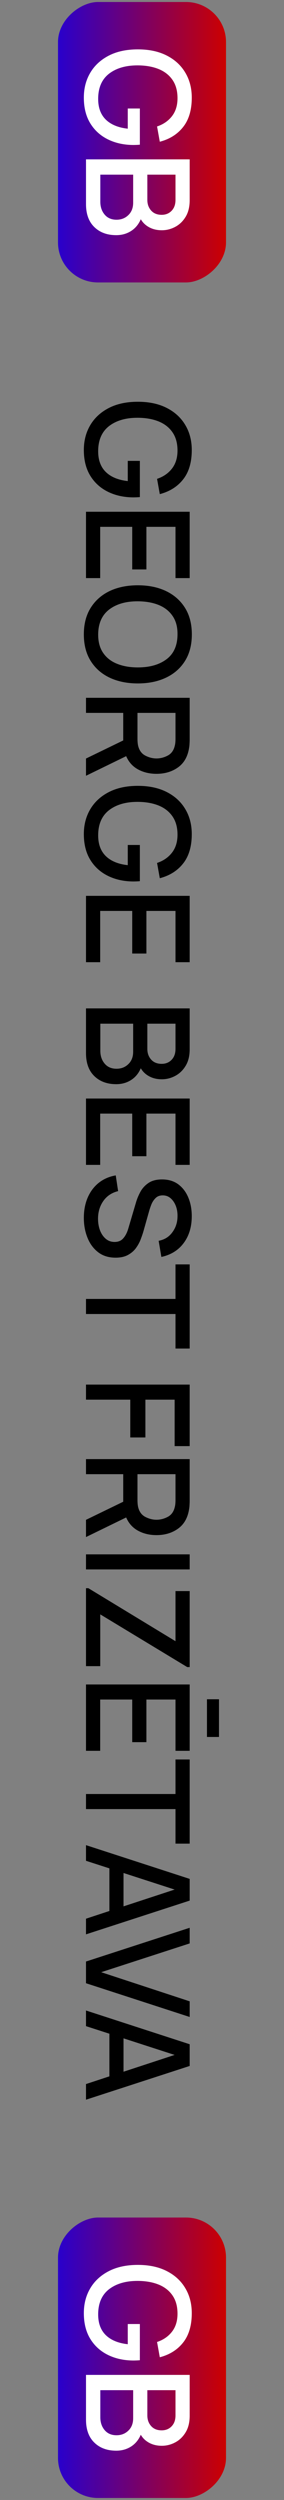 <svg width="71" height="624" viewBox="0 0 71 624" fill="none" xmlns="http://www.w3.org/2000/svg">
<rect x="0" y="0" width="71" height="624" fill="#808080" stroke="none"/>
<rect x="56.5" y="553.5" width="70" height="42" rx="10" transform="rotate(90 56.5 553.5)" fill="url(#paint0_linear)"/>
<rect x="56.5" y="0.5" width="70" height="42" rx="10" transform="rotate(90 56.5 0.5)" fill="url(#paint1_linear)"/>
<path d="M20.96 577.364C20.96 579.884 21.494 582.02 22.562 583.772C23.642 585.536 25.124 586.88 27.008 587.804C28.892 588.728 31.034 589.19 33.434 589.19C33.53 589.19 33.752 589.184 34.1 589.172C34.448 589.16 34.736 589.142 34.964 589.118L34.964 580.082L31.94 580.082L31.94 585.122C29.54 584.858 27.698 584.09 26.414 582.818C25.142 581.546 24.518 579.8 24.542 577.58C24.566 574.832 25.484 572.762 27.296 571.37C29.108 569.99 31.496 569.306 34.46 569.318C36.44 569.33 38.174 569.636 39.662 570.236C41.162 570.848 42.326 571.766 43.154 572.99C43.982 574.214 44.39 575.744 44.378 577.58C44.366 579.368 43.898 580.85 42.974 582.026C42.05 583.202 40.814 584.048 39.266 584.564L39.95 588.38C42.446 587.72 44.402 586.478 45.818 584.654C47.234 582.842 47.942 580.412 47.942 577.364C47.942 575 47.396 572.912 46.304 571.1C45.224 569.288 43.676 567.872 41.66 566.852C39.656 565.832 37.256 565.322 34.46 565.322C31.628 565.322 29.204 565.844 27.188 566.888C25.172 567.932 23.63 569.36 22.562 571.172C21.494 572.984 20.96 575.048 20.96 577.364ZM21.5 592.778L21.5 603.938C21.5 606.41 22.19 608.318 23.57 609.662C24.95 611.018 26.78 611.696 29.06 611.696C30.44 611.696 31.67 611.354 32.75 610.67C33.83 609.986 34.646 609.002 35.198 607.718C35.69 608.57 36.392 609.242 37.304 609.734C38.216 610.226 39.266 610.472 40.454 610.472C41.63 610.472 42.746 610.19 43.802 609.626C44.87 609.062 45.74 608.222 46.412 607.106C47.084 606.002 47.42 604.622 47.42 602.966L47.42 592.778L21.5 592.778ZM36.836 596.594L43.874 596.594L43.874 602.912C43.874 604.04 43.55 604.94 42.902 605.612C42.254 606.284 41.426 606.62 40.418 606.62C39.29 606.62 38.408 606.26 37.772 605.54C37.148 604.832 36.836 603.956 36.836 602.912L36.836 596.594ZM25.082 596.594L33.29 596.594L33.29 603.596C33.29 604.892 32.888 605.924 32.084 606.692C31.292 607.46 30.308 607.844 29.132 607.844C27.872 607.844 26.882 607.418 26.162 606.566C25.442 605.714 25.082 604.646 25.082 603.362L25.082 596.594Z" fill="white"/>
<path d="M20.96 24.364C20.96 26.884 21.494 29.02 22.562 30.772C23.642 32.536 25.124 33.88 27.008 34.804C28.892 35.728 31.034 36.19 33.434 36.19C33.53 36.19 33.752 36.184 34.1 36.172C34.448 36.16 34.736 36.142 34.964 36.118L34.964 27.082L31.94 27.082L31.94 32.122C29.54 31.858 27.698 31.09 26.414 29.818C25.142 28.546 24.518 26.8 24.542 24.58C24.566 21.832 25.484 19.762 27.296 18.37C29.108 16.99 31.496 16.306 34.46 16.318C36.44 16.33 38.174 16.636 39.662 17.236C41.162 17.848 42.326 18.766 43.154 19.99C43.982 21.214 44.39 22.744 44.378 24.58C44.366 26.368 43.898 27.85 42.974 29.026C42.05 30.202 40.814 31.048 39.266 31.564L39.95 35.38C42.446 34.72 44.402 33.478 45.818 31.654C47.234 29.842 47.942 27.412 47.942 24.364C47.942 22 47.396 19.912 46.304 18.1C45.224 16.288 43.676 14.872 41.66 13.852C39.656 12.832 37.256 12.322 34.46 12.322C31.628 12.322 29.204 12.844 27.188 13.888C25.172 14.932 23.63 16.36 22.562 18.172C21.494 19.984 20.96 22.048 20.96 24.364ZM21.5 39.778L21.5 50.938C21.5 53.41 22.19 55.318 23.57 56.662C24.95 58.018 26.78 58.696 29.06 58.696C30.44 58.696 31.67 58.354 32.75 57.67C33.83 56.986 34.646 56.002 35.198 54.718C35.69 55.57 36.392 56.242 37.304 56.734C38.216 57.226 39.266 57.472 40.454 57.472C41.63 57.472 42.746 57.19 43.802 56.626C44.87 56.062 45.74 55.222 46.412 54.106C47.084 53.002 47.42 51.622 47.42 49.966L47.42 39.778L21.5 39.778ZM36.836 43.594L43.874 43.594L43.874 49.912C43.874 51.04 43.55 51.94 42.902 52.612C42.254 53.284 41.426 53.62 40.418 53.62C39.29 53.62 38.408 53.26 37.772 52.54C37.148 51.832 36.836 50.956 36.836 49.912L36.836 43.594ZM25.082 43.594L33.29 43.594L33.29 50.596C33.29 51.892 32.888 52.924 32.084 53.692C31.292 54.46 30.308 54.844 29.132 54.844C27.872 54.844 26.882 54.418 26.162 53.566C25.442 52.714 25.082 51.646 25.082 50.362L25.082 43.594Z" fill="white"/>
<path d="M20.96 112.321C20.96 114.841 21.494 116.977 22.562 118.729C23.642 120.493 25.124 121.837 27.008 122.761C28.892 123.685 31.034 124.147 33.434 124.147C33.53 124.147 33.752 124.141 34.1 124.129C34.448 124.117 34.736 124.099 34.964 124.075L34.964 115.039L31.94 115.039L31.94 120.079C29.54 119.815 27.698 119.047 26.414 117.775C25.142 116.503 24.518 114.757 24.542 112.537C24.566 109.789 25.484 107.719 27.296 106.327C29.108 104.947 31.496 104.263 34.46 104.275C36.44 104.287 38.174 104.593 39.662 105.193C41.162 105.805 42.326 106.723 43.154 107.947C43.982 109.171 44.39 110.701 44.378 112.537C44.366 114.325 43.898 115.807 42.974 116.983C42.05 118.159 40.814 119.005 39.266 119.521L39.95 123.337C42.446 122.677 44.402 121.435 45.818 119.611C47.234 117.799 47.942 115.369 47.942 112.321C47.942 109.957 47.396 107.869 46.304 106.057C45.224 104.245 43.676 102.829 41.66 101.809C39.656 100.789 37.256 100.279 34.46 100.279C31.628 100.279 29.204 100.801 27.188 101.845C25.172 102.889 23.63 104.317 22.562 106.129C21.494 107.941 20.96 110.005 20.96 112.321ZM21.5 127.735L21.5 144.295L25.046 144.295L25.046 131.497L33.056 131.497L33.056 142.135L36.602 142.135L36.602 131.497L43.874 131.497L43.874 144.295L47.42 144.295L47.42 127.735L21.5 127.735ZM20.96 158.346C20.96 160.938 21.53 163.146 22.67 164.97C23.81 166.794 25.388 168.186 27.404 169.146C29.432 170.106 31.784 170.586 34.46 170.586C37.136 170.586 39.482 170.106 41.498 169.146C43.526 168.186 45.11 166.794 46.25 164.97C47.39 163.146 47.96 160.938 47.96 158.346C47.96 155.754 47.39 153.546 46.25 151.722C45.11 149.898 43.526 148.5 41.498 147.528C39.482 146.568 37.136 146.088 34.46 146.088C31.784 146.088 29.432 146.568 27.404 147.528C25.388 148.5 23.81 149.898 22.67 151.722C21.53 153.546 20.96 155.754 20.96 158.346ZM24.542 158.346C24.566 155.598 25.484 153.528 27.296 152.136C29.108 150.756 31.496 150.072 34.46 150.084C36.44 150.096 38.174 150.402 39.662 151.002C41.162 151.614 42.326 152.532 43.154 153.756C43.994 154.98 44.402 156.51 44.378 158.346C44.366 161.106 43.454 163.17 41.642 164.538C39.83 165.906 37.436 166.59 34.46 166.59C32.48 166.59 30.74 166.284 29.24 165.672C27.752 165.072 26.594 164.16 25.766 162.936C24.938 161.712 24.53 160.182 24.542 158.346ZM21.5 174.176L21.5 177.938L30.806 177.938L30.806 184.814L21.5 189.332L21.5 193.634L31.544 188.738C32.18 190.214 33.17 191.318 34.514 192.05C35.858 192.782 37.394 193.148 39.122 193.148C41.222 193.148 43.022 192.608 44.522 191.528C46.022 190.448 46.94 188.822 47.276 186.65C47.336 186.314 47.372 185.96 47.384 185.588C47.408 185.216 47.42 184.904 47.42 184.652L47.42 174.176L21.5 174.176ZM34.37 177.938L43.874 177.938L43.874 184.508C43.874 184.748 43.862 185.012 43.838 185.3C43.814 185.6 43.766 185.882 43.694 186.146C43.43 187.298 42.842 188.114 41.93 188.594C41.018 189.074 40.082 189.314 39.122 189.314C38.174 189.314 37.238 189.074 36.314 188.594C35.402 188.114 34.808 187.298 34.532 186.146C34.472 185.882 34.43 185.6 34.406 185.3C34.382 185.012 34.37 184.748 34.37 184.508L34.37 177.938ZM20.96 208.192C20.96 210.712 21.494 212.848 22.562 214.6C23.642 216.364 25.124 217.708 27.008 218.632C28.892 219.556 31.034 220.018 33.434 220.018C33.53 220.018 33.752 220.012 34.1 220C34.448 219.988 34.736 219.97 34.964 219.946L34.964 210.91L31.94 210.91L31.94 215.95C29.54 215.686 27.698 214.918 26.414 213.646C25.142 212.374 24.518 210.628 24.542 208.408C24.566 205.66 25.484 203.59 27.296 202.198C29.108 200.818 31.496 200.134 34.46 200.146C36.44 200.158 38.174 200.464 39.662 201.064C41.162 201.676 42.326 202.594 43.154 203.818C43.982 205.042 44.39 206.572 44.378 208.408C44.366 210.196 43.898 211.678 42.974 212.854C42.05 214.03 40.814 214.876 39.266 215.392L39.95 219.208C42.446 218.548 44.402 217.306 45.818 215.482C47.234 213.67 47.942 211.24 47.942 208.192C47.942 205.828 47.396 203.74 46.304 201.928C45.224 200.116 43.676 198.7 41.66 197.68C39.656 196.66 37.256 196.15 34.46 196.15C31.628 196.15 29.204 196.672 27.188 197.716C25.172 198.76 23.63 200.188 22.562 202C21.494 203.812 20.96 205.876 20.96 208.192ZM21.5 223.606L21.5 240.166L25.046 240.166L25.046 227.368L33.056 227.368L33.056 238.006L36.602 238.006L36.602 227.368L43.874 227.368L43.874 240.166L47.42 240.166L47.42 223.606L21.5 223.606ZM21.5 251.696L21.5 262.856C21.5 265.328 22.19 267.236 23.57 268.58C24.95 269.936 26.78 270.614 29.06 270.614C30.44 270.614 31.67 270.272 32.75 269.588C33.83 268.904 34.646 267.92 35.198 266.636C35.69 267.488 36.392 268.16 37.304 268.652C38.216 269.144 39.266 269.39 40.454 269.39C41.63 269.39 42.746 269.108 43.802 268.544C44.87 267.98 45.74 267.14 46.412 266.024C47.084 264.92 47.42 263.54 47.42 261.884L47.42 251.696L21.5 251.696ZM36.836 255.512L43.874 255.512L43.874 261.83C43.874 262.958 43.55 263.858 42.902 264.53C42.254 265.202 41.426 265.538 40.418 265.538C39.29 265.538 38.408 265.178 37.772 264.458C37.148 263.75 36.836 262.874 36.836 261.83L36.836 255.512ZM25.082 255.512L33.29 255.512L33.29 262.514C33.29 263.81 32.888 264.842 32.084 265.61C31.292 266.378 30.308 266.762 29.132 266.762C27.872 266.762 26.882 266.336 26.162 265.484C25.442 264.632 25.082 263.564 25.082 262.28L25.082 255.512ZM21.5 274.196L21.5 290.756L25.046 290.756L25.046 277.958L33.056 277.958L33.056 288.596L36.602 288.596L36.602 277.958L43.874 277.958L43.874 290.756L47.42 290.756L47.42 274.196L21.5 274.196ZM20.96 303.982C20.96 305.77 21.26 307.414 21.86 308.914C22.46 310.426 23.348 311.638 24.524 312.55C25.7 313.462 27.158 313.918 28.898 313.918C30.158 313.918 31.202 313.684 32.03 313.216C32.87 312.748 33.542 312.154 34.046 311.434C34.55 310.726 34.94 309.988 35.216 309.22C35.504 308.464 35.732 307.786 35.9 307.186L37.25 302.398C37.418 301.786 37.628 301.168 37.88 300.544C38.144 299.932 38.498 299.416 38.942 298.996C39.386 298.576 39.968 298.366 40.688 298.366C41.432 298.366 42.08 298.6 42.632 299.068C43.196 299.548 43.634 300.184 43.946 300.976C44.258 301.78 44.402 302.662 44.378 303.622C44.366 305.11 43.94 306.424 43.1 307.564C42.272 308.716 41.126 309.43 39.662 309.706L40.346 313.738C42.734 313.21 44.588 312.058 45.908 310.282C47.24 308.506 47.918 306.304 47.942 303.676C47.954 301.936 47.672 300.364 47.096 298.96C46.52 297.556 45.68 296.44 44.576 295.612C43.472 294.796 42.116 294.388 40.508 294.388C39.116 294.388 37.988 294.682 37.124 295.27C36.26 295.858 35.588 296.59 35.108 297.466C34.628 298.354 34.262 299.23 34.01 300.094L32.048 306.736C31.76 307.696 31.352 308.476 30.824 309.076C30.308 309.688 29.582 309.994 28.646 309.994C27.782 309.994 27.038 309.724 26.414 309.184C25.802 308.656 25.328 307.954 24.992 307.078C24.668 306.202 24.506 305.242 24.506 304.198C24.506 302.518 24.944 301.048 25.82 299.788C26.696 298.528 27.932 297.7 29.528 297.304L28.934 293.38C27.29 293.668 25.868 294.292 24.668 295.252C23.48 296.212 22.562 297.442 21.914 298.942C21.278 300.442 20.96 302.122 20.96 303.982ZM21.5 324.216L21.5 327.978L43.874 327.978L43.874 336.6L47.42 336.6L47.42 315.594L43.874 315.594L43.874 324.216L21.5 324.216ZM21.5 345.598L21.5 349.36L32.57 349.36L32.57 358.792L36.35 358.792L36.35 349.36L43.658 349.36L43.658 360.952L47.42 360.952L47.42 345.598L21.5 345.598ZM21.5 364.196L21.5 367.958L30.806 367.958L30.806 374.834L21.5 379.352L21.5 383.654L31.544 378.758C32.18 380.234 33.17 381.338 34.514 382.07C35.858 382.802 37.394 383.168 39.122 383.168C41.222 383.168 43.022 382.628 44.522 381.548C46.022 380.468 46.94 378.842 47.276 376.67C47.336 376.334 47.372 375.98 47.384 375.608C47.408 375.236 47.42 374.924 47.42 374.672L47.42 364.196L21.5 364.196ZM34.37 367.958L43.874 367.958L43.874 374.528C43.874 374.768 43.862 375.032 43.838 375.32C43.814 375.62 43.766 375.902 43.694 376.166C43.43 377.318 42.842 378.134 41.93 378.614C41.018 379.094 40.082 379.334 39.122 379.334C38.174 379.334 37.238 379.094 36.314 378.614C35.402 378.134 34.808 377.318 34.532 376.166C34.472 375.902 34.43 375.62 34.406 375.32C34.382 375.032 34.37 374.768 34.37 374.528L34.37 367.958ZM21.5 387.97L21.5 391.732L47.42 391.732L47.42 387.97L21.5 387.97ZM21.5 396.417L21.5 415.875L25.064 415.875L25.064 402.951L46.808 416.109L47.42 416.109L47.42 397.137L43.874 397.137L43.874 409.647L22.094 396.417L21.5 396.417ZM51.74 424.136L51.74 433.55L54.746 433.55L54.746 424.136L51.74 424.136ZM21.5 420.446L21.5 437.006L25.046 437.006L25.046 424.208L33.056 424.208L33.056 434.846L36.602 434.846L36.602 424.208L43.874 424.208L43.874 437.006L47.42 437.006L47.42 420.446L21.5 420.446ZM21.5 447.791L21.5 451.553L43.874 451.553L43.874 460.175L47.42 460.175L47.42 439.169L43.874 439.169L43.874 447.791L21.5 447.791ZM21.5 460.552L21.5 464.458L27.35 466.348L27.35 476.986L21.5 478.912L21.5 482.818L47.42 474.394L47.42 468.976L21.5 460.552ZM30.878 467.5L43.658 471.64L30.878 475.834L30.878 467.5ZM21.5 489.6L21.5 495.018L47.42 503.442L47.42 499.536L25.298 492.264L47.42 485.082L47.42 481.176L21.5 489.6ZM21.5 501.825L21.5 505.731L27.35 507.621L27.35 518.259L21.5 520.185L21.5 524.091L47.42 515.667L47.42 510.249L21.5 501.825ZM30.878 508.773L43.658 512.913L30.878 517.107L30.878 508.773Z" fill="black"/>
<defs>
<linearGradient id="paint0_linear" x1="91.5" y1="553.5" x2="91.5" y2="595.5" gradientUnits="userSpaceOnUse">
<stop stop-color="#CC0000"/>
<stop offset="1" stop-color="#2900CC"/>
</linearGradient>
<linearGradient id="paint1_linear" x1="91.5" y1="0.5" x2="91.5" y2="42.5" gradientUnits="userSpaceOnUse">
<stop stop-color="#CC0000"/>
<stop offset="1" stop-color="#2900CC"/>
</linearGradient>
</defs>
</svg>
